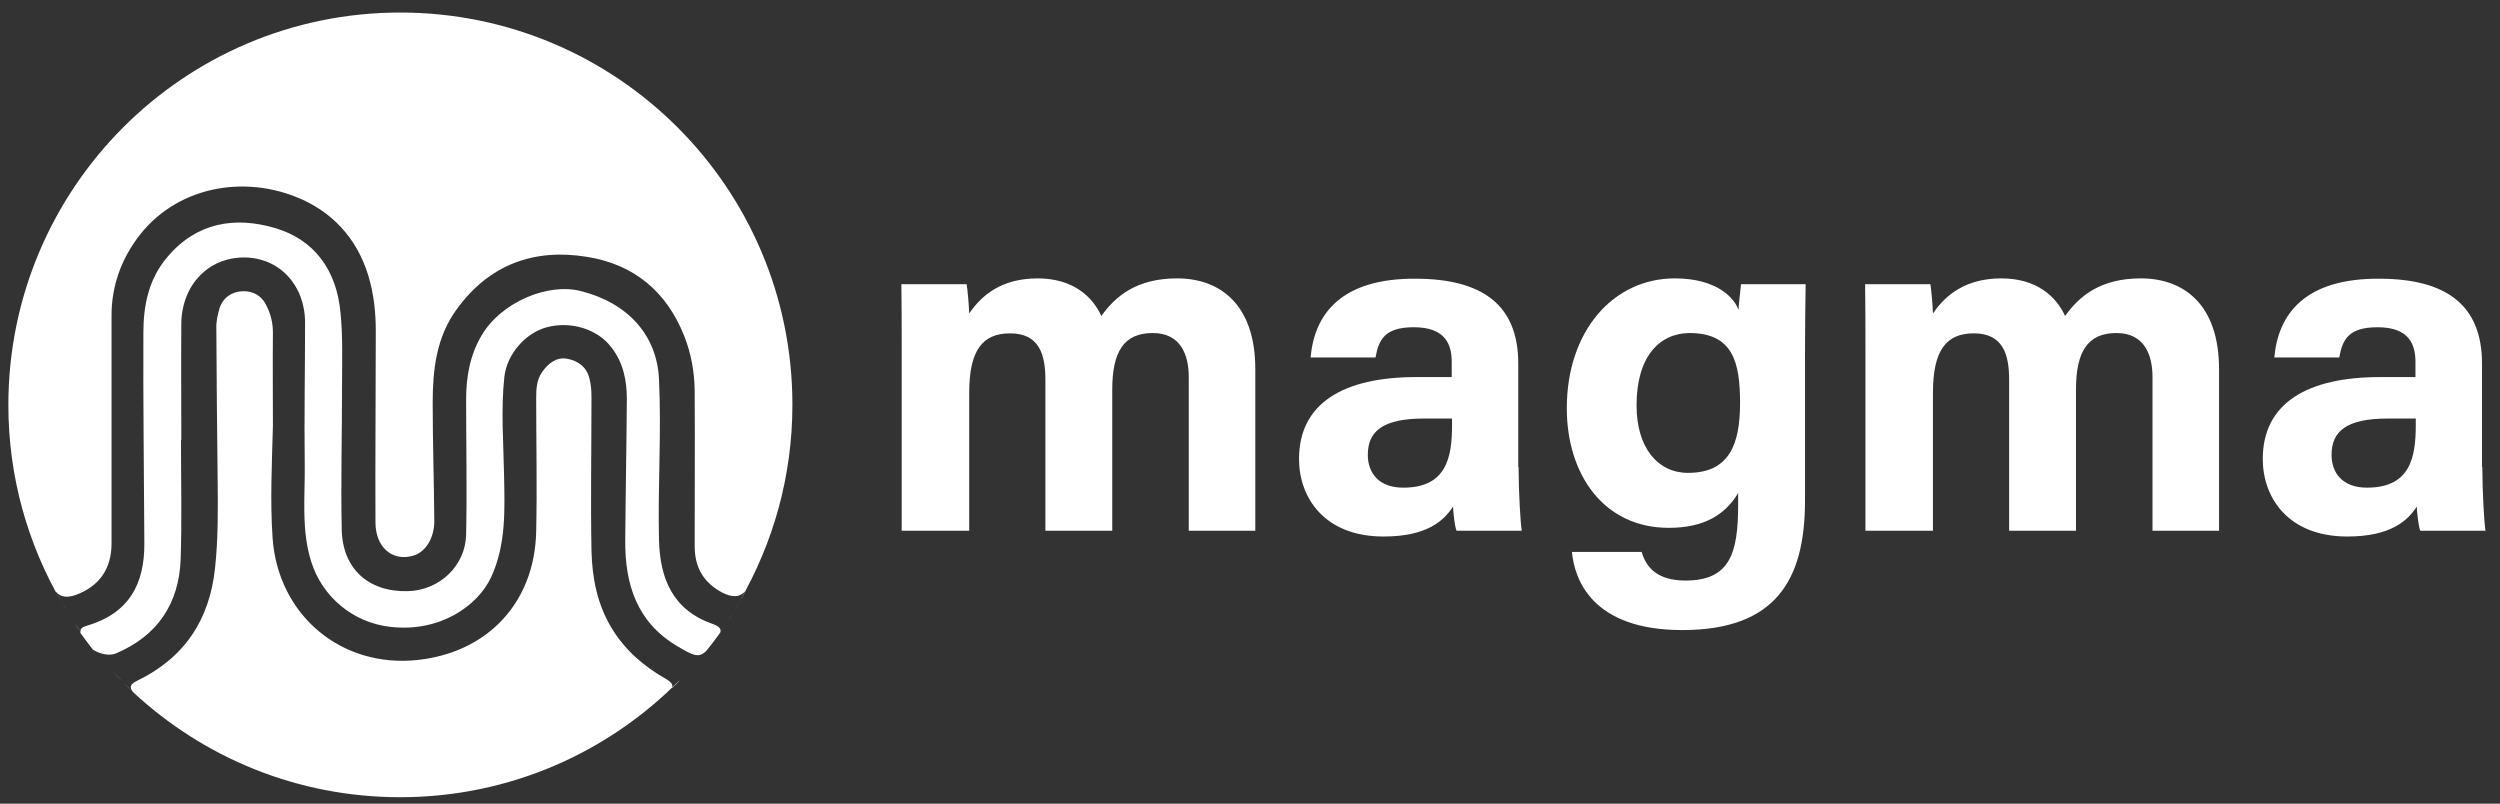 <?xml version="1.0" encoding="utf-8"?>
<!-- Generator: Adobe Illustrator 24.2.0, SVG Export Plug-In . SVG Version: 6.00 Build 0)  -->
<svg version="1.1" id="Layer_1" xmlns="http://www.w3.org/2000/svg" xmlns:xlink="http://www.w3.org/1999/xlink" x="0px" y="0px"
	 viewBox="0 0 777.7 250" style="enable-background:new 0 0 777.7 250;" xml:space="preserve">
<rect x="0" y="0" width="777.7" height="250" fill="#333333" stroke="none"/>
<style type="text/css">
	.st0{fill:#FFFFFF;}
</style>
<g>
	<path class="st0" d="M29.1,201.9c1.9,2.4,3.9,4.7,5.9,6.9C33,206.6,31,204.3,29.1,201.9z"/>
	<path class="st0" d="M25.2,196.7c-0.7-1-1.3-1.9-2-2.9C23.8,194.8,24.5,195.8,25.2,196.7z"/>
	<path class="st0" d="M17.3,184c1.5,1.8,3.5,2,6.2,1.1c7.2-2.6,11.2-8,11.2-16c0-23.7,0-47.3,0-71c0-8,2.3-15.4,6.7-22.1
		C52.5,58.9,74,54,92.2,61.3c11,4.4,18.8,12.7,22.4,24.5c1.7,5.7,2.3,11.4,2.3,17.2c0,19.8-0.2,39.6-0.1,59.5
		c0,7.7,5.2,12.2,11.6,10.4c3.9-1,6.8-5.5,6.7-11.1c-0.1-12.2-0.5-24.3-0.5-36.5c0-10.2,1.1-20.3,7.4-29
		c10.1-14,24.1-19.1,40.6-16.4c14.5,2.3,24.7,10.7,30.2,24.5c2.2,5.5,3.2,11.2,3.3,17c0.1,16.2,0,32.3,0,48.5
		c0,6.7,2.8,11.4,8.7,14.5c3,1.5,5.4,1.5,7.2-0.7c-0.6,1.1-1.2,2.2-1.9,3.3c10.4-18,16.4-38.8,16.4-61.1c0-67.4-54.6-122-122-122
		S2.6,58.6,2.6,126c0,22.3,6,43.1,16.4,61.1C18.4,186.1,17.8,185.1,17.3,184z"/>
	<path class="st0" d="M219.7,202.5c-2.4,3-5,5.9-7.6,8.6C214.7,208.4,217.3,205.5,219.7,202.5z"/>
	<path class="st0" d="M224.1,196.7c0.3-1.2-0.5-1.9-2.4-2.6c-12.4-4.3-16.4-14.1-16.7-26.1c-0.4-16.7,0.8-33.3,0-50
		c-0.6-13.5-9.4-23.6-24.1-27.4c-10.5-2.8-25,3.5-31,13.6c-3.7,6.2-4.9,13-4.9,20.1c0,14,0.3,28,0,42c-0.2,9.8-8.4,17.4-18.2,17.6
		c-12.2,0.3-20.3-7-20.5-19.3c-0.3-14.8,0.1-29.6,0.1-44.5c0-7.7,0.3-15.4-0.5-23c-1.2-12.9-8-22.6-20.5-26.2
		c-12.3-3.6-24.2-1.7-33.2,8.9c-5.9,6.8-7.6,15.1-7.6,23.7c-0.1,21.8,0.2,43.6,0.3,65.5c0.1,12.8-4.9,21.8-17.7,25.6
		c-1.2,0.4-2.3,0.6-2.2,2.2v0.1c1.3,1.8,2.6,3.5,3.9,5.2c2.3,1.4,5,2,7.1,1.2c13-5.5,19.7-15.5,20.2-29.4c0.4-12.3,0.1-24.6,0.1-37
		c0,0,0,0,0.1,0c0-12.2-0.1-24.3,0-36.5c0.3-12,8.6-20.4,19.7-20.3c10.8,0.1,18.8,8.6,18.8,20.3c0,14.8-0.3,29.7-0.1,44.5
		c0.1,9.9-1.1,19.9,2,29.8c3.5,11.1,13.1,19,24.6,20.3c15.5,1.8,27.3-6.6,31.4-15.5c4.7-10.2,4.2-21.1,4-31.9
		c-0.2-10.2-1-20.3,0.1-30.4c0.8-7,6.5-13.6,13.2-15.4c7.6-2,15.9,0.6,20.2,6.4c3.6,4.7,4.7,10.2,4.7,15.9
		c-0.1,14.7-0.4,29.3-0.5,44c-0.1,13.5,3.5,25.3,16,32.8c5.2,3.1,6.8,3.9,9.2,1.6c2.3-2.8,4.4-5.7,6.4-8.7
		C225.4,194.8,224.7,195.8,224.1,196.7z"/>
	<path class="st0" d="M226.5,193.2c0.5-0.8,1.1-1.6,1.6-2.5C227.5,191.6,227,192.4,226.5,193.2z"/>
	<path class="st0" d="M209,214.1c0.5-1-0.1-1.9-2-3c-6.7-3.8-12.5-8.8-16.6-15.5c-4.6-7.5-6.2-15.8-6.4-24.3
		c-0.3-15.8,0-31.6,0-47.5c0-2-0.1-4-0.6-5.9c-0.8-3.7-3.6-5.7-7-6.3c-3.4-0.6-5.9,1.5-7.8,4.2c-1.7,2.5-1.8,5.3-1.8,8.1
		c0,13.8,0.3,27.6,0,41.5c-0.5,22-15,37.5-36.8,39.9c-23.9,2.6-43.5-14-45.2-37.9c-0.8-11.7-0.2-23.3,0.1-34.9c0-9.7-0.1-19.3,0-29
		c0-3.1-0.7-5.9-2.1-8.6c-1.5-3.1-4.3-4.4-7.3-4.3c-3.3,0.1-6.1,1.9-7.2,5.3c-0.6,2-1.1,4.2-1,6.4c0.1,15.5,0.2,31,0.4,46.5
		c0.1,9.3,0.2,18.6-0.8,27.9c-1.7,16.2-9.6,28-24.3,35.1c-2.5,1.2-2.2,2.3-1.2,3.5c21.8,20.3,51,32.7,83.1,32.7
		c34.1,0,64.9-14,87-36.5C210.8,212.4,209.9,213.3,209,214.1z"/>
	<path class="st0" d="M230.2,187.2c-0.6,1-1.2,2-1.8,2.9C229.1,189.1,229.6,188.2,230.2,187.2z"/>
	<path class="st0" d="M35.1,208.9c2.1,2.2,4.2,4.4,6.4,6.4C39.3,213.2,37.1,211.1,35.1,208.9z"/>
	<path class="st0" d="M20.8,190.1c-0.5-0.8-0.9-1.6-1.4-2.3C19.8,188.5,20.3,189.3,20.8,190.1z"/>
	<path class="st0" d="M21.3,190.9c0.5,0.8,1,1.5,1.5,2.3C22.3,192.4,21.8,191.7,21.3,190.9z"/>
</g>
<g>
	<path class="st0" d="M280.5,108.2c0-6.6,0-13.2-0.1-19.8h20.3c0.3,1.9,0.7,6.2,0.8,9.1c3.9-5.7,10.1-10.9,21.3-10.9
		c11,0,17.1,5.7,19.8,11.7c4.5-6.3,11.1-11.7,23.6-11.7c13.4,0,24.3,8.2,24.3,28.2v50.3h-20.7v-47.8c0-6.9-2.5-13.7-11.2-13.7
		c-9,0-12.6,5.8-12.6,17.6v43.9h-20.8v-47c0-8-2-14.4-11-14.4c-8.6,0-12.7,5.3-12.7,18.5v42.9h-21V108.2z"/>
	<path class="st0" d="M472.4,145.3c0,7.3,0.6,18,1,19.8h-20.3c-0.6-1.5-1-5.6-1.1-7.5c-2.8,4.3-8,9.3-21.6,9.3
		c-18.5,0-26.3-12.2-26.3-24.1c0-17.5,14-25.5,36.5-25.5c3.7,0,8.4,0,11,0v-4.7c0-5.5-2-10.8-11.8-10.8c-9,0-10.9,3.8-11.9,9.4
		h-20.2c1.2-13.6,9.6-24.7,32.9-24.5c20.6,0.1,31.7,8.2,31.7,26.4V145.3z M451.7,130.2c-1.8,0-5.9,0-8.7,0
		c-12.8,0-17.5,3.9-17.5,11.3c0,5.6,3.4,10.2,11,10.2c13.5,0,15.2-9.4,15.2-19.5V130.2z"/>
	<path class="st0" d="M561.5,155.8c0,24.6-9.1,40.2-38.2,40.2c-28,0-33.5-15.7-34.3-24.3h21.7c1.5,5.3,5.4,8.9,13.6,8.9
		c13.8,0,16.4-8.4,16.4-23.5v-3.7c-4,6.6-10.4,10.8-21.6,10.8c-20.2,0-31.7-16.6-31.7-37.2c0-24,14.4-40.4,33.6-40.4
		c13.2,0,18.6,6.2,19.8,9.8c0.1-2.1,0.7-6.7,0.8-8h20.1c-0.1,6.8-0.2,14.6-0.2,22V155.8z M509.1,126.1c0,13.2,6.6,21,16,21
		c12.8,0,16.2-8.8,16.2-21.7c0-12.9-2.3-21.8-15.8-21.8C516.3,103.7,509.1,110.8,509.1,126.1z"/>
	<path class="st0" d="M580.3,108.2c0-6.6,0-13.2-0.1-19.8h20.3c0.3,1.9,0.7,6.2,0.8,9.1c3.9-5.7,10.1-10.9,21.3-10.9
		c11,0,17.1,5.7,19.8,11.7c4.5-6.3,11.1-11.7,23.6-11.7c13.4,0,24.3,8.2,24.3,28.2v50.3h-20.7v-47.8c0-6.9-2.5-13.7-11.2-13.7
		c-9,0-12.6,5.8-12.6,17.6v43.9H625v-47c0-8-2-14.4-11-14.4c-8.6,0-12.7,5.3-12.7,18.5v42.9h-21V108.2z"/>
	<path class="st0" d="M772.2,145.3c0,7.3,0.6,18,1,19.8h-20.3c-0.6-1.5-1-5.6-1.1-7.5c-2.8,4.3-8,9.3-21.6,9.3
		c-18.5,0-26.3-12.2-26.3-24.1c0-17.5,14-25.5,36.5-25.5c3.7,0,8.4,0,11,0v-4.7c0-5.5-2-10.8-11.8-10.8c-9,0-10.9,3.8-11.9,9.4
		h-20.2c1.2-13.6,9.6-24.7,32.9-24.5c20.6,0.1,31.7,8.2,31.7,26.4V145.3z M751.5,130.2c-1.8,0-5.9,0-8.7,0
		c-12.8,0-17.5,3.9-17.5,11.3c0,5.6,3.4,10.2,11,10.2c13.5,0,15.2-9.4,15.2-19.5V130.2z"/>
</g>
</svg>

